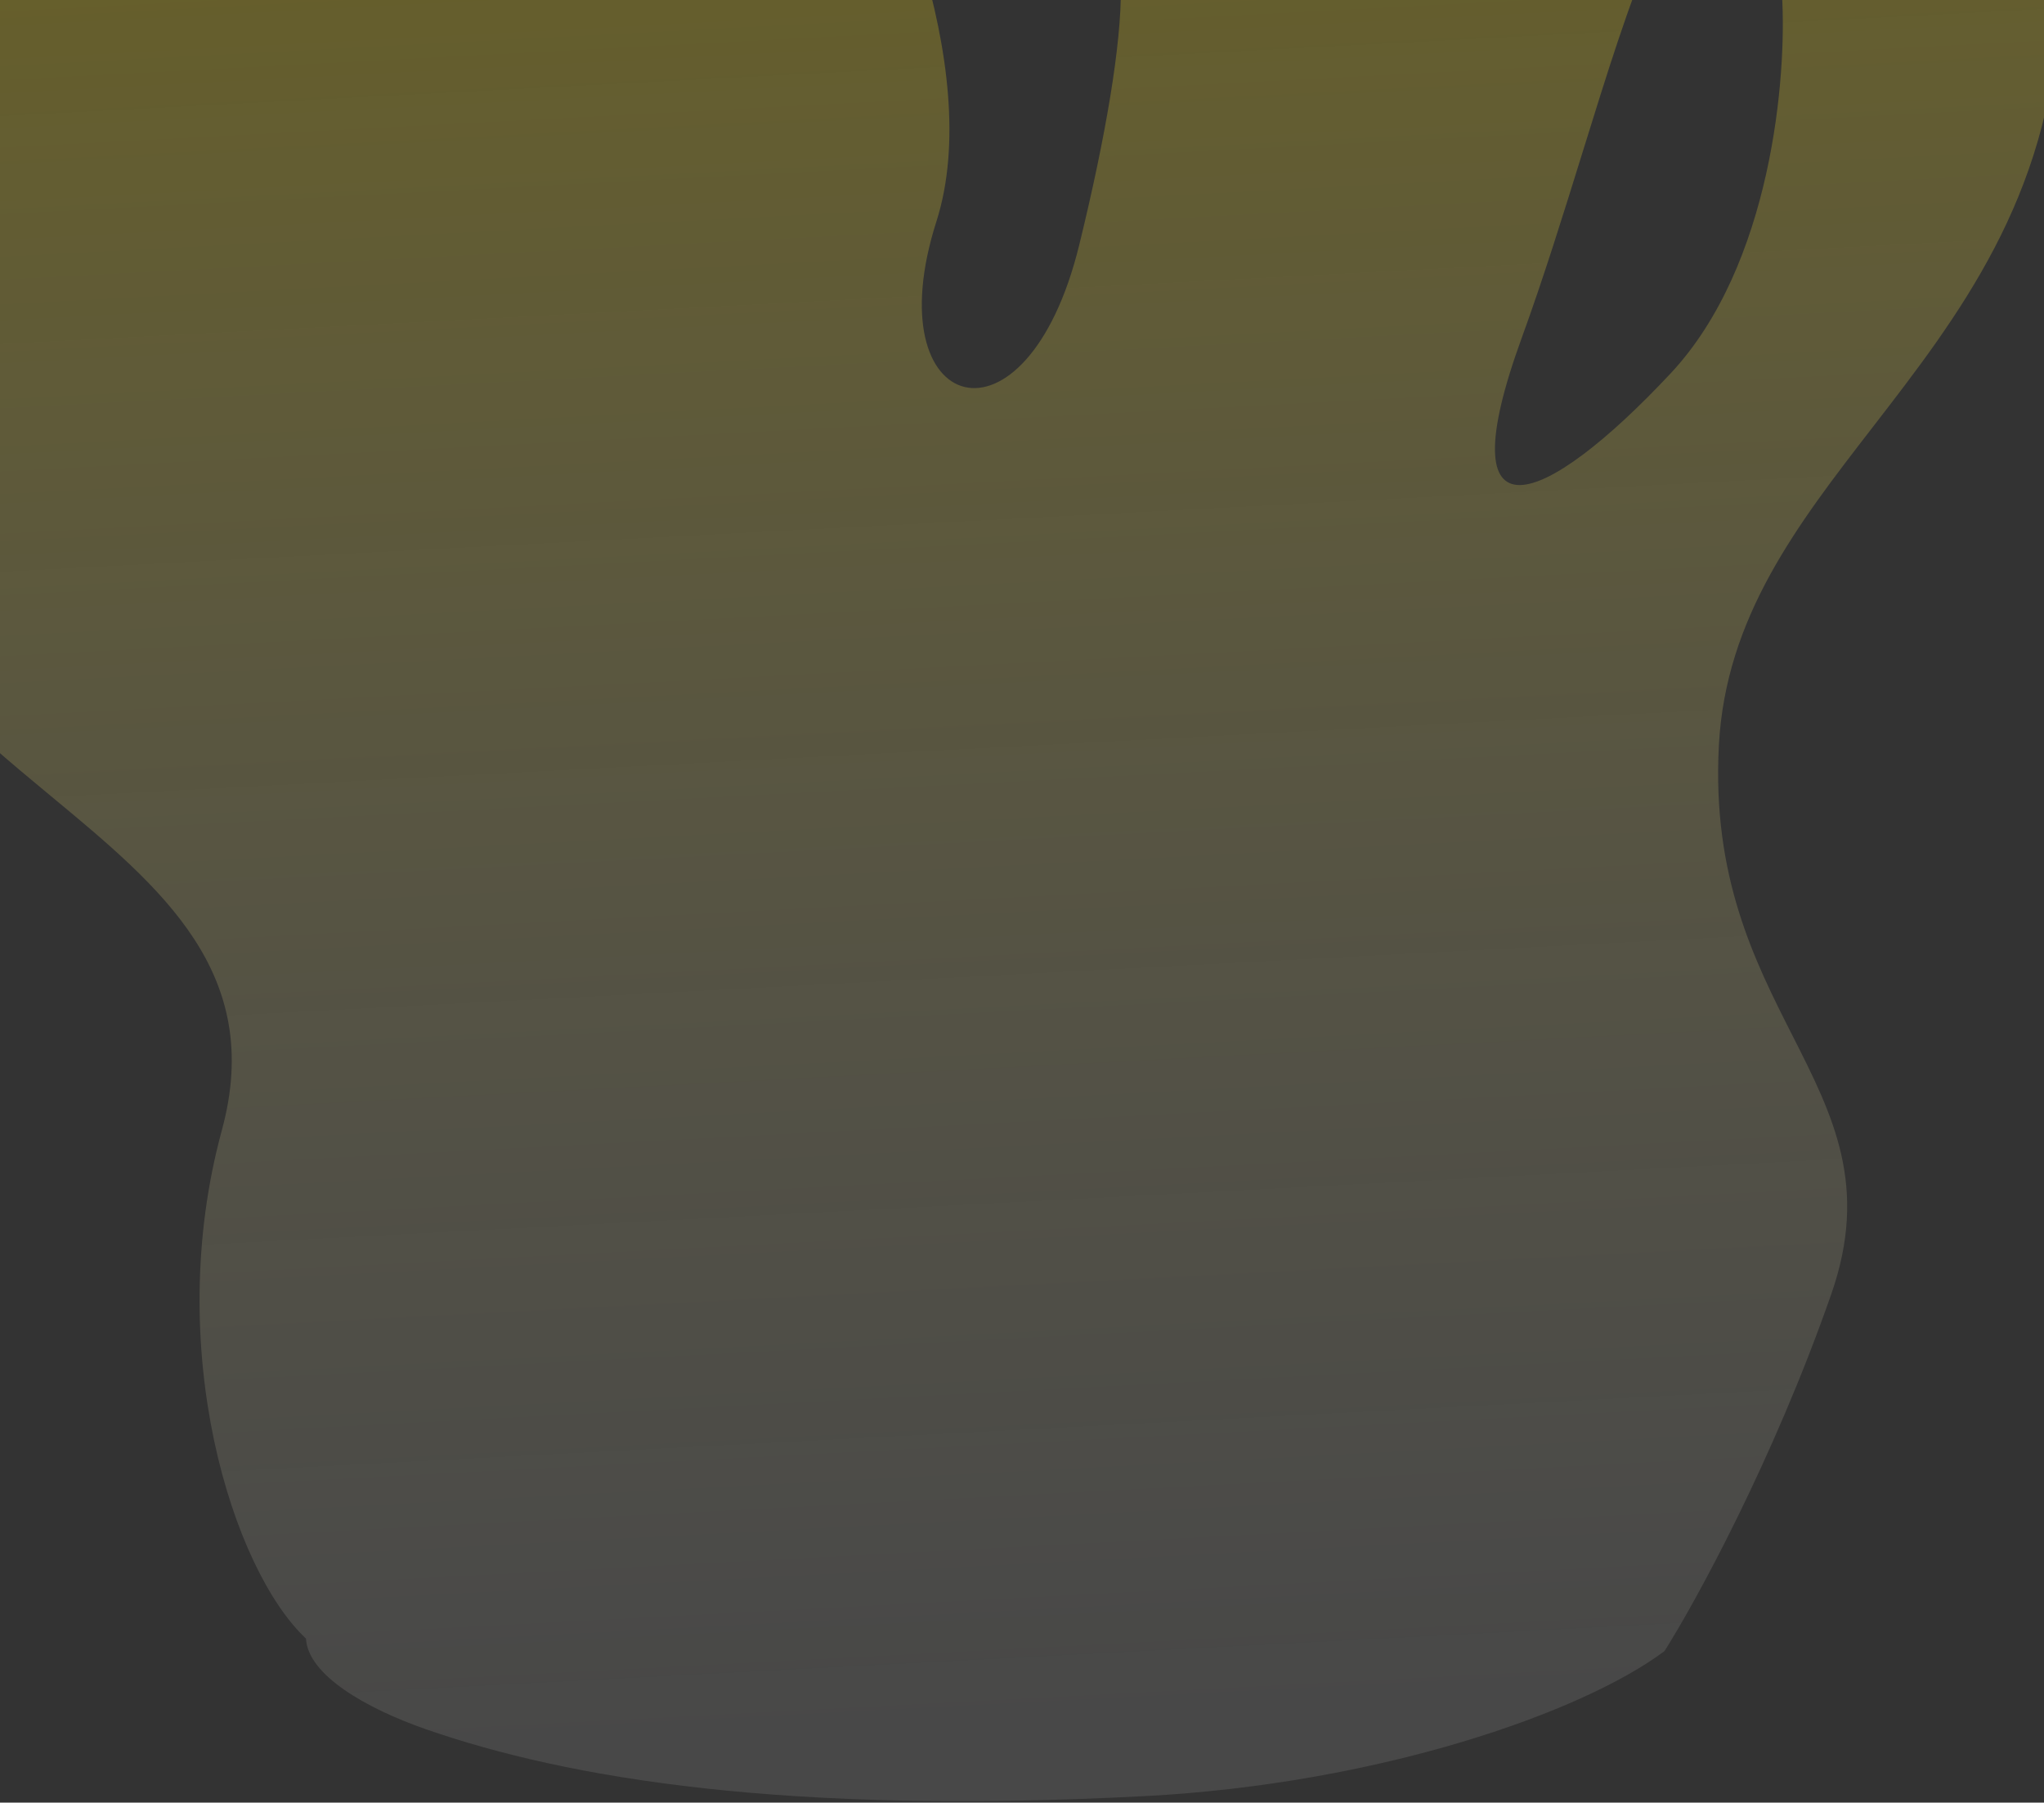 <svg width="440" height="388" viewBox="0 0 440 388" fill="none" xmlns="http://www.w3.org/2000/svg">
<rect x="0" y="0" width="440" height="388" fill="#333333" stroke="none"/>
<path fill-rule="evenodd" clip-rule="evenodd" d="M65.867 352.691C50.104 337.934 34.942 290.327 47.764 243.244C56.962 209.469 34.754 191.067 10.969 171.358C-6.693 156.723 -25.223 141.368 -32.412 118.463C-45.908 75.463 -43.628 -6.176 -40.802 -41.621L178.624 -53.121C189.901 -35.833 212.214 14.385 201.578 47.662C188.244 89.378 220.913 99.305 232.327 52.702C243.742 6.098 245.873 -27.27 229.054 -9.76C218.596 1.127 213.576 -18.974 209.415 -35.638C207.076 -45.002 205.009 -53.281 202.4 -54.367L404.853 -64.977C418.966 -67.406 446.405 -57.241 443.259 2.853C441.171 42.724 421.538 68.123 403.11 91.963C386.819 113.038 371.469 132.895 370.012 160.457C368.519 188.702 377.67 206.752 385.833 222.856C394.648 240.244 402.312 255.363 394.191 278.597C381.678 314.399 365.054 344.709 358.306 355.389C340.455 368.716 296.64 383.966 246.395 386.6C169.597 390.624 122.54 382.952 91.621 372.181C78.895 367.748 66.279 360.555 65.867 352.691ZM202.4 -54.367C202.185 -54.456 201.966 -54.497 201.743 -54.485L178.527 -53.268C178.559 -53.219 178.592 -53.17 178.624 -53.121L202.4 -54.367ZM383.591 -1.231C384.693 16.264 381.437 57.081 359.601 80.397C332.305 109.542 311.124 117.857 327.601 72.651C332.238 59.927 336.551 46.034 340.65 32.833C351.111 -0.866 360.172 -30.054 369.661 -23.781C380.226 -16.796 383.35 -5.837 383.591 -1.231Z" fill="url(#paint0_linear_1_3030)"/>
<defs>
<linearGradient id="paint0_linear_1_3030" x1="197.037" y1="-47.587" x2="219.256" y2="376.382" gradientUnits="userSpaceOnUse">
<stop stop-color="#FADB00" stop-opacity="0.27"/>
<stop offset="1" stop-color="white" stop-opacity="0.1"/>
</linearGradient>
</defs>
</svg>
